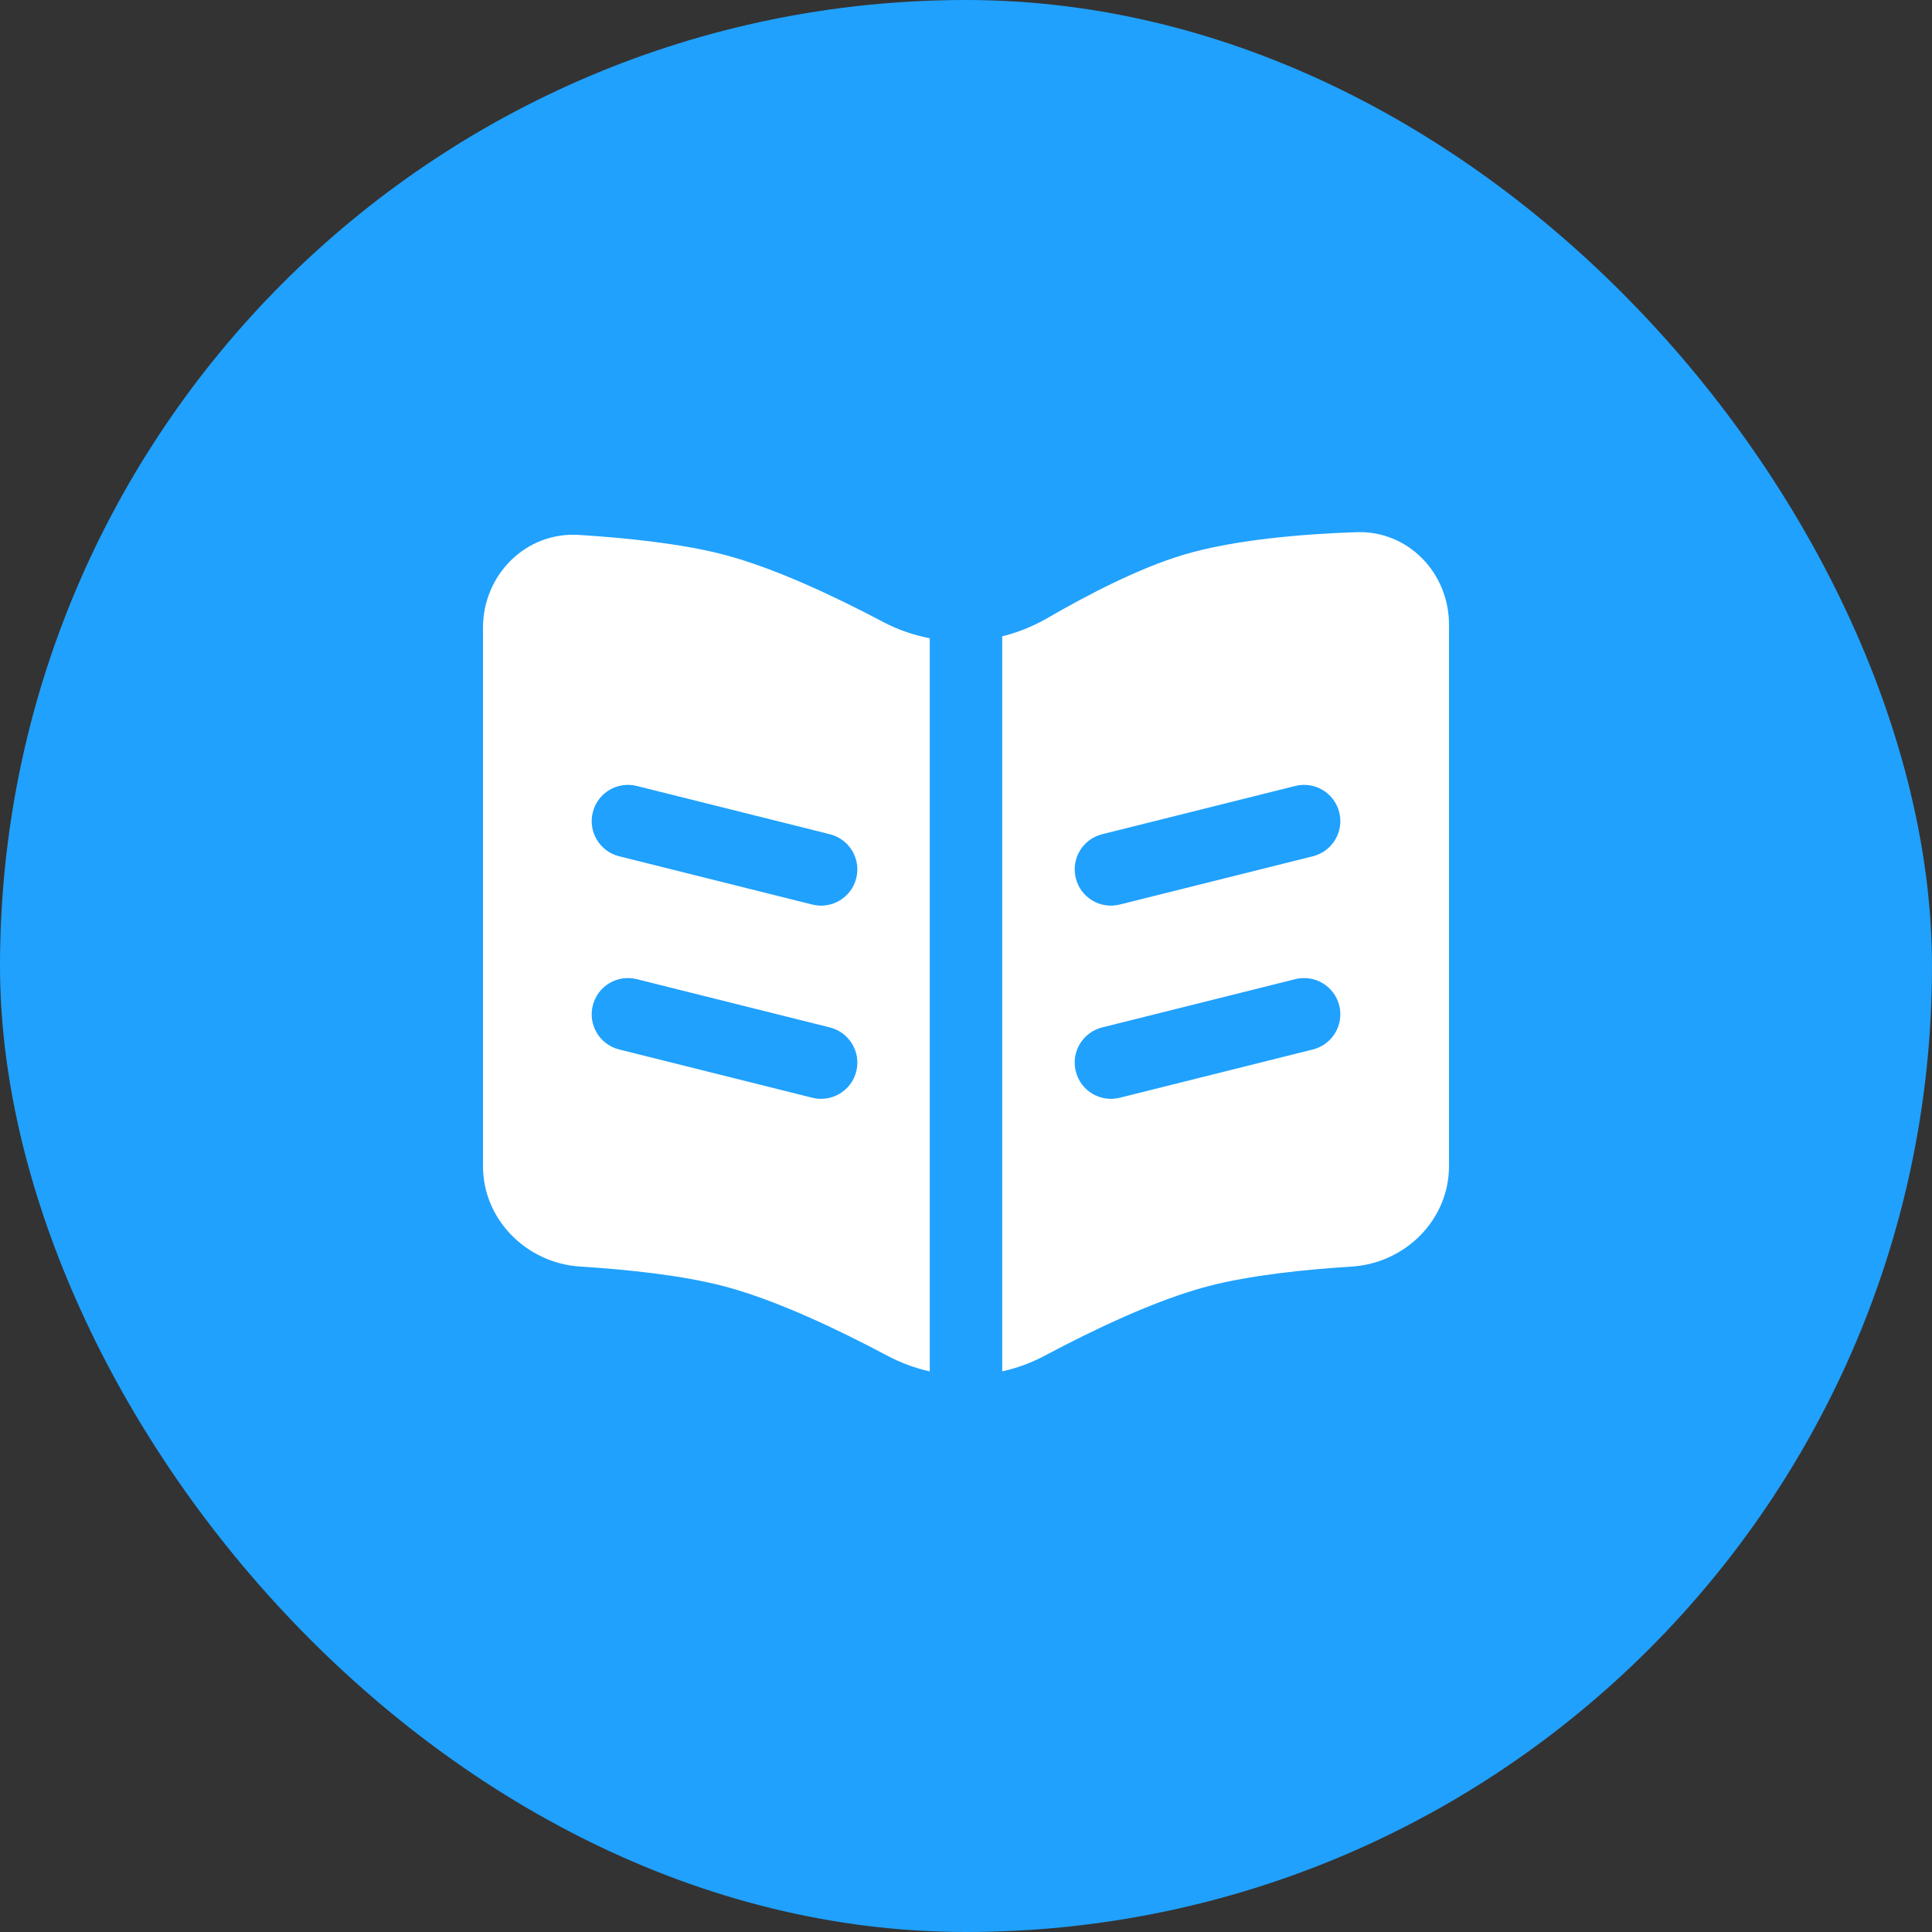 <svg width="40" height="40" viewBox="0 0 40 40" fill="none" xmlns="http://www.w3.org/2000/svg">
    <rect x="0" y="0" width="40" height="40" fill="#333333" stroke="none"/>
    <rect width="40" height="40" rx="20" fill="#20A1FD"/>
    <path fill-rule="evenodd" clip-rule="evenodd" d="M10 24.144V12.998C10 11.9 10.886 11.008 11.982 11.075C12.959 11.135 14.114 11.254 15 11.487C16.049 11.764 17.296 12.354 18.282 12.876C18.589 13.038 18.916 13.15 19.25 13.214V28.393C18.947 28.326 18.652 28.218 18.372 28.069C17.373 27.537 16.081 26.919 15 26.633C14.123 26.402 12.984 26.284 12.015 26.223C10.906 26.154 10 25.255 10 24.144ZM13.182 16.272C12.78 16.172 12.373 16.416 12.273 16.818C12.172 17.22 12.416 17.627 12.818 17.728L16.818 18.728C17.22 18.828 17.627 18.584 17.728 18.182C17.828 17.78 17.584 17.373 17.182 17.272L13.182 16.272ZM13.182 20.272C12.78 20.172 12.373 20.416 12.273 20.818C12.172 21.22 12.416 21.627 12.818 21.728L16.818 22.728C17.22 22.828 17.627 22.584 17.728 22.182C17.828 21.78 17.584 21.373 17.182 21.272L13.182 20.272Z" fill="white"/>
    <path fill-rule="evenodd" clip-rule="evenodd" d="M20.75 28.392C21.053 28.326 21.349 28.218 21.628 28.069C22.627 27.537 23.919 26.919 25 26.633C25.877 26.402 27.016 26.284 27.985 26.223C29.094 26.154 30 25.255 30 24.144V12.933C30 11.861 29.154 10.98 28.082 11.018C26.953 11.057 25.547 11.174 24.5 11.487C23.592 11.759 22.535 12.304 21.674 12.803C21.382 12.971 21.071 13.095 20.75 13.174V28.392ZM27.182 17.728C27.584 17.627 27.828 17.22 27.728 16.818C27.627 16.416 27.22 16.172 26.818 16.272L22.818 17.272C22.416 17.373 22.172 17.78 22.273 18.182C22.373 18.584 22.78 18.828 23.182 18.728L27.182 17.728ZM27.182 21.728C27.584 21.627 27.828 21.22 27.728 20.818C27.627 20.416 27.22 20.172 26.818 20.272L22.818 21.272C22.416 21.373 22.172 21.78 22.273 22.182C22.373 22.584 22.78 22.828 23.182 22.728L27.182 21.728Z" fill="white"/>
</svg>
